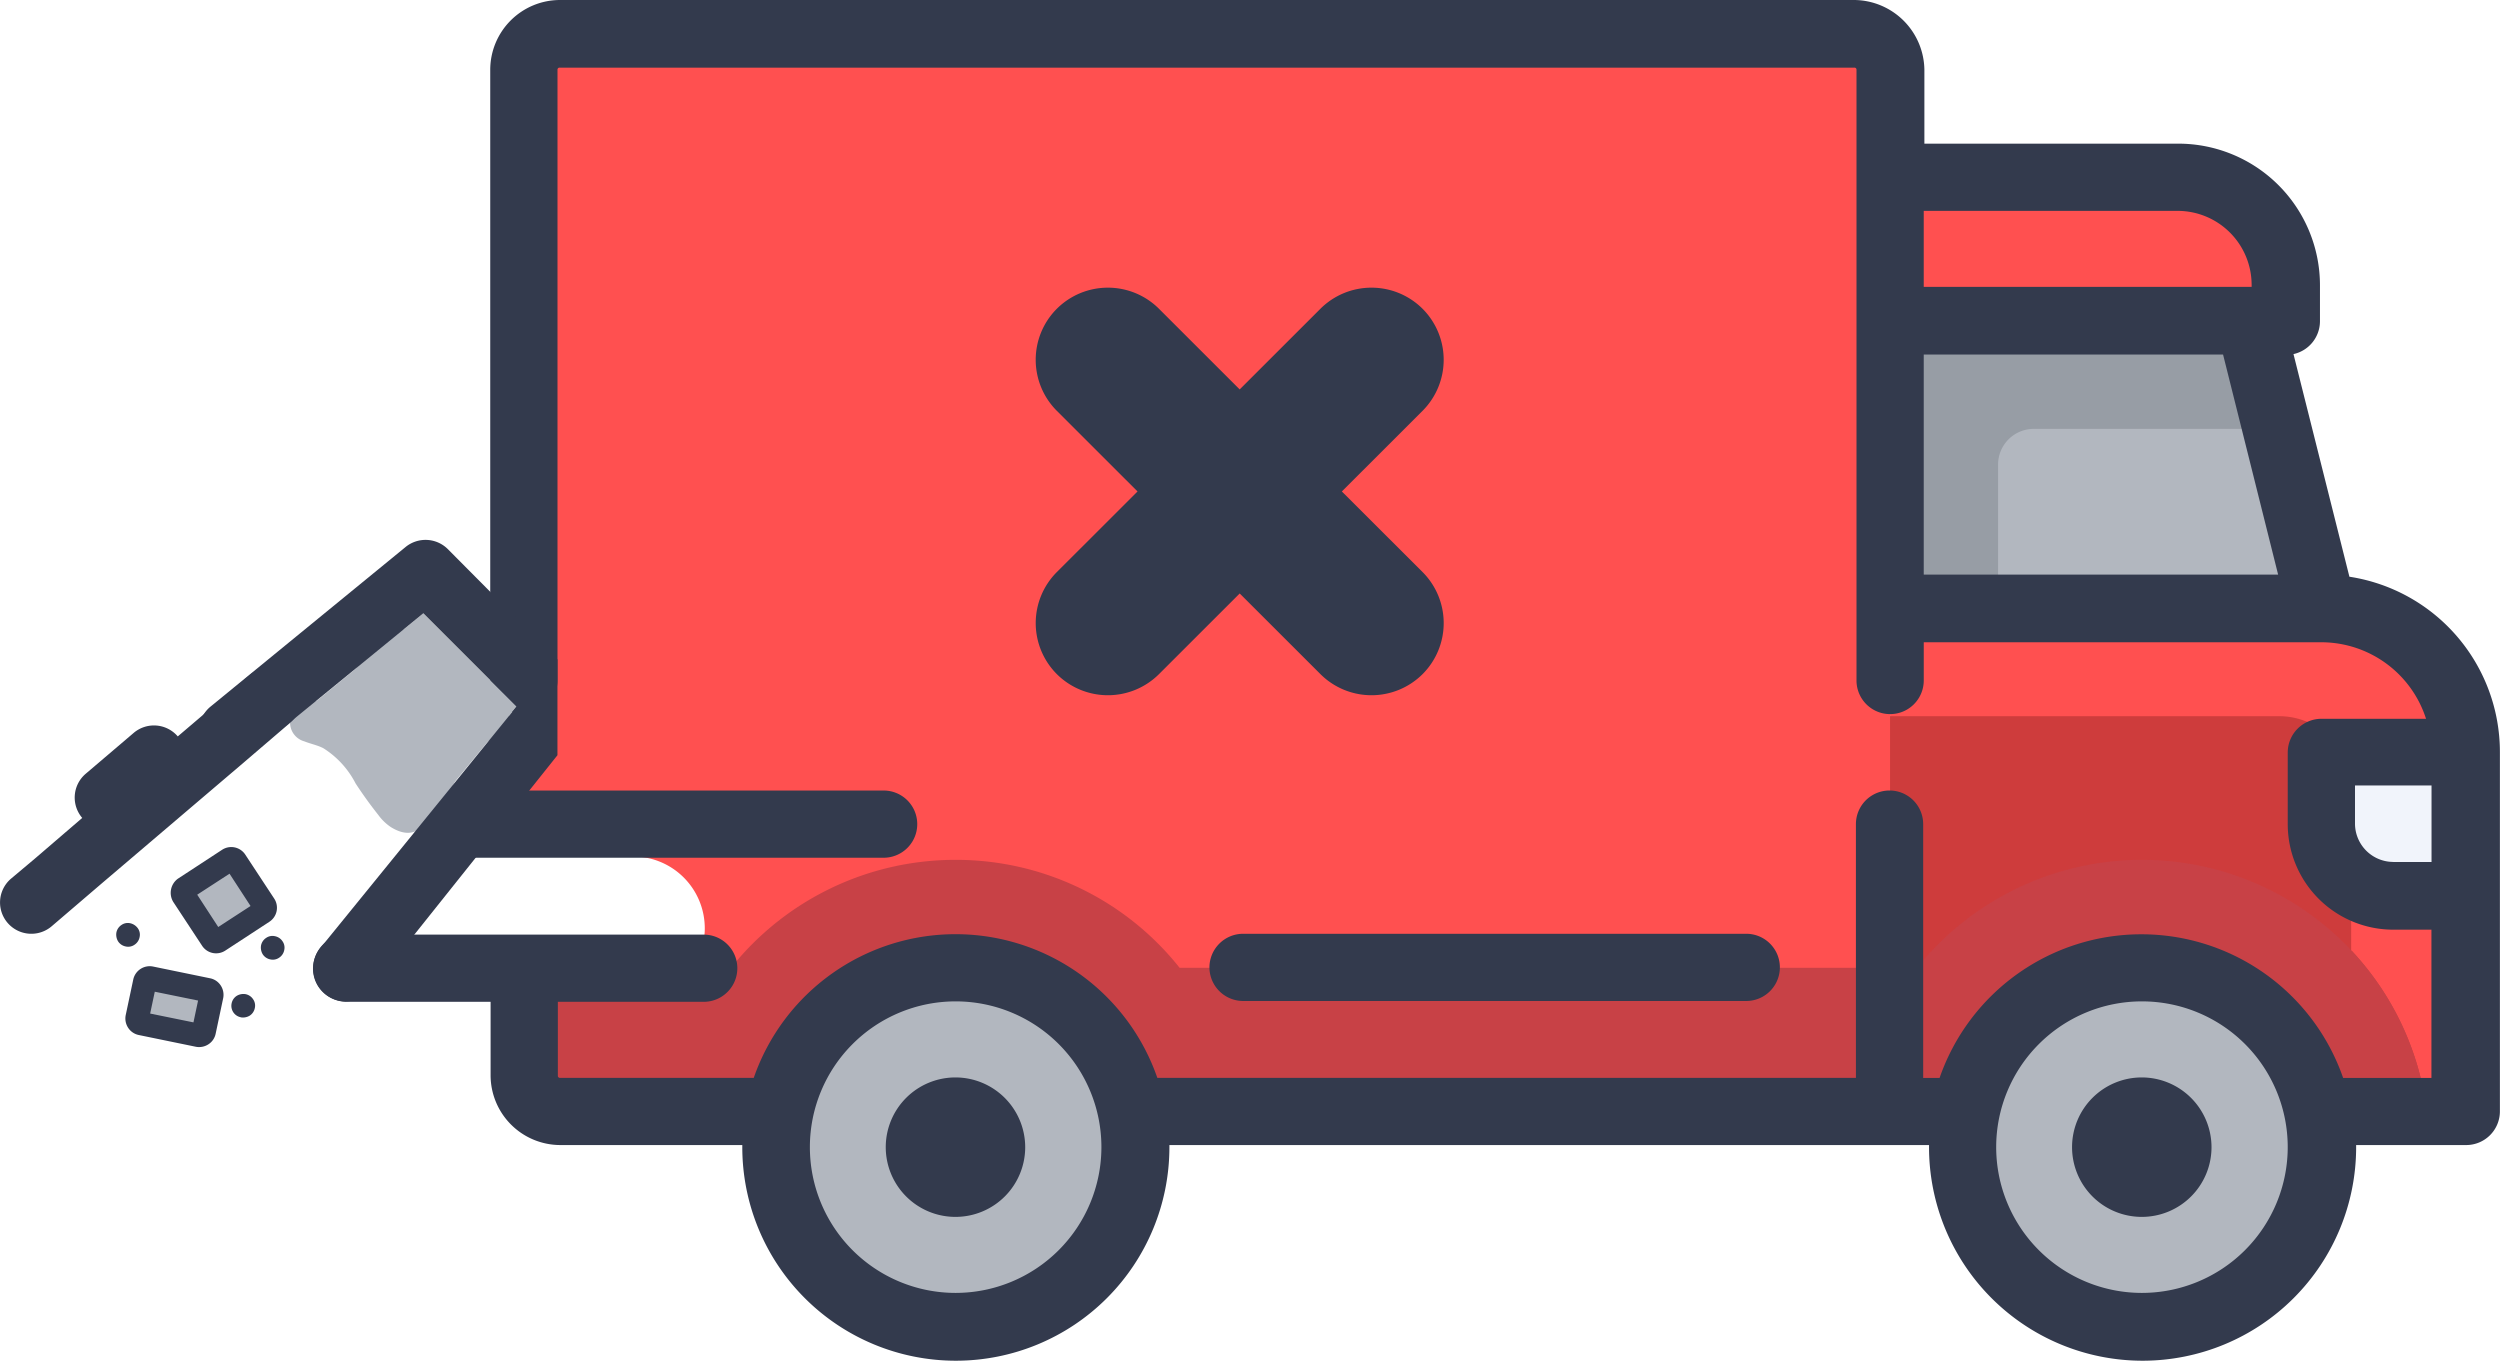 <svg xmlns="http://www.w3.org/2000/svg" xmlns:xlink="http://www.w3.org/1999/xlink" viewBox="1826 0 147 80">
  <defs>
    <style>
      .cls-1 {
        clip-path: url(#clip-Remove_failed);
      }

      .cls-2 {
        fill: #ff5050;
      }

      .cls-3 {
        fill: #ce3c3c;
      }

      .cls-4 {
        fill: #b2b7bf;
      }

      .cls-5 {
        fill: #f1f4fb;
      }

      .cls-6 {
        fill: #c84146;
      }

      .cls-7 {
        fill: #979da5;
      }

      .cls-8 {
        fill: #333a4d;
      }

      .cls-9 {
        fill: #fff;
      }
    </style>
    <clipPath id="clip-Remove_failed">
      <rect x="1826" width="147" height="80"/>
    </clipPath>
  </defs>
  <g id="Remove_failed" data-name="Remove failed" class="cls-1">
    <rect class="cls-9" x="1826" width="147" height="80"/>
    <g id="Group_1066" data-name="Group 1066" transform="translate(1826.099)">
      <path id="Path_1366" data-name="Path 1366" class="cls-2" d="M202.734,15.7H126.626a2.125,2.125,0,0,0-2.126,2.124V62.183h6.353a4.224,4.224,0,1,1,0,8.447H124.5v6.348a2.125,2.125,0,0,0,2.126,2.124h78.209V17.849A2.11,2.11,0,0,0,202.734,15.7Z" transform="translate(-93.8 -11.822)"/>
      <path id="Path_1367" data-name="Path 1367" class="cls-2" d="M474.861,144.8H449.5v29.565h33.815V153.247A8.447,8.447,0,0,0,474.861,144.8Z" transform="translate(-338.465 -109.036)"/>
      <path id="Path_1368" data-name="Path 1368" class="cls-3" d="M449.5,170.5h22.889a4.239,4.239,0,0,1,4.227,4.224v19.018H449.5Z" transform="translate(-338.465 -128.388)"/>
      <path id="Path_1369" data-name="Path 1369" class="cls-2" d="M466.407,42.2H449.5v8.447h23.26V48.523A6.343,6.343,0,0,0,466.407,42.2Z" transform="translate(-338.465 -31.777)"/>
      <path id="Path_1370" data-name="Path 1370" class="cls-4" d="M474.861,93.294,470.634,76.4H449.5V93.294Z" transform="translate(-338.465 -57.53)"/>
      <path id="Path_1371" data-name="Path 1371" class="cls-5" d="M552.1,179h8.454v8.447h-4.227a4.239,4.239,0,0,1-4.227-4.224Z" transform="translate(-415.704 -134.789)"/>
      <path id="Path_1372" data-name="Path 1372" class="cls-6" d="M464.306,204.7a16.943,16.943,0,0,0-14.806,8.719v6.051h31.565A16.881,16.881,0,0,0,464.306,204.7Z" transform="translate(-338.465 -154.141)"/>
      <path id="Path_1373" data-name="Path 1373" class="cls-6" d="M559.3,226.3v9.435h4.425A16.89,16.89,0,0,0,559.3,226.3Z" transform="translate(-421.124 -170.406)"/>
      <ellipse id="Ellipse_30" data-name="Ellipse 30" class="cls-4" cx="10.579" cy="10.571" rx="10.579" ry="10.571" transform="translate(115.262 56.882)"/>
      <path id="Path_1374" data-name="Path 1374" class="cls-7" d="M457.954,82.748h14.263L470.634,76.4H449.5V93.294h6.353V84.847A2.1,2.1,0,0,1,457.954,82.748Z" transform="translate(-338.465 -57.53)"/>
      <path id="Path_1375" data-name="Path 1375" class="cls-6" d="M149.886,204.7a16.87,16.87,0,0,0-13.2,6.348H124.5v6.323a2.125,2.125,0,0,0,2.126,2.124h78.209v-8.447H163.061A16.783,16.783,0,0,0,149.886,204.7Z" transform="translate(-93.799 -154.141)"/>
      <ellipse id="Ellipse_31" data-name="Ellipse 31" class="cls-4" cx="10.579" cy="10.571" rx="10.579" ry="10.571" transform="translate(45.507 56.882)"/>
      <path id="Path_1376" data-name="Path 1376" class="cls-8" d="M88.91,0a4.107,4.107,0,0,0-4.1,4.1V40.012a1.977,1.977,0,0,0,3.955,0V4.1a.117.117,0,0,1,.124-.123h76.133a.117.117,0,0,1,.124.123V40.012a1.977,1.977,0,0,0,3.955,0V37.765H192.48a6.471,6.471,0,0,1,6.155,4.5H192.48a1.983,1.983,0,0,0-1.977,1.976v4.224a6.206,6.206,0,0,0,6.2,6.2h2.249v8.719h-5.191a12.556,12.556,0,0,0-23.73,0h-.964V48.459a1.977,1.977,0,0,0-3.955,0V63.378H124.035a12.556,12.556,0,0,0-23.73,0H88.91a.117.117,0,0,1-.124-.123V58.907h8.577a1.976,1.976,0,1,0,0-3.952H76.377a1.976,1.976,0,1,0,0,3.952h8.454v4.322a4.107,4.107,0,0,0,4.1,4.1h10.7v.124a12.557,12.557,0,0,0,25.114,0v-.124h44.666v.124a12.557,12.557,0,0,0,25.114,0v-.124h6.476a1.982,1.982,0,0,0,1.977-1.976V44.211a10.429,10.429,0,0,0-8.849-10.3l-3.288-13.09a1.984,1.984,0,0,0,1.557-1.927V16.771a8.331,8.331,0,0,0-8.33-8.324h-14.93V4.1A4.161,4.161,0,0,0,165.018,0ZM169.1,20.846h17.6l3.238,12.942H169.1Zm14.93-8.447a4.355,4.355,0,0,1,4.35,4.347v.123H169.1V12.4ZM112.17,76.023a8.571,8.571,0,1,1,8.577-8.571A8.578,8.578,0,0,1,112.17,76.023Zm69.755,0a8.571,8.571,0,1,1,8.577-8.571A8.578,8.578,0,0,1,181.925,76.023Zm14.782-25.341a2.257,2.257,0,0,1-2.249-2.248V46.187h4.5v4.5h-2.249Z" transform="translate(-56.083)"/>
      <path id="Path_1377" data-name="Path 1377" class="cls-8" d="M214.7,256.5a4.1,4.1,0,1,0,4.1,4.1A4.107,4.107,0,0,0,214.7,256.5Z" transform="translate(-158.617 -193.147)"/>
      <path id="Path_1378" data-name="Path 1378" class="cls-8" d="M496.9,256.5a4.1,4.1,0,1,0,4.1,4.1A4.107,4.107,0,0,0,496.9,256.5Z" transform="translate(-371.062 -193.147)"/>
      <path id="Path_1379" data-name="Path 1379" class="cls-8" d="M287.6,224.276a1.983,1.983,0,0,0,1.977,1.976h29.588a1.976,1.976,0,1,0,0-3.952H289.577A1.983,1.983,0,0,0,287.6,224.276Z" transform="translate(-216.584 -167.394)"/>
      <path id="Path_1380" data-name="Path 1380" class="cls-8" d="M101.477,192.152h25.361a1.976,1.976,0,1,0,0-3.952H101.477a1.976,1.976,0,1,0,0,3.952Z" transform="translate(-74.979 -141.717)"/>
      <path id="Path_1381" data-name="Path 1381" class="cls-4" d="M79.521,146,72.6,151.681l6.723,6.718,5.685-6.916Z" transform="translate(-54.728 -109.939)"/>
      <path id="Path_1382" data-name="Path 1382" class="cls-4" d="M76.093,149.7c-1.483.025-1.31.494-2.472,1.457-1.162.939-.84,1.334-2,2.272s-2.694.2-2.719,1.7a1.147,1.147,0,0,0,.84,1.186c.371.148.766.222,1.112.4a5.322,5.322,0,0,1,1.9,2.075q.63.963,1.335,1.852a2.913,2.913,0,0,0,.742.716c1.73,1.062,2.3-.667,3.115-1.655.939-1.161.569-1.457,1.508-2.618s2.3-.667,2.324-2.149c.025-1.284-1.335-.741-2.249-1.655s-.717-1.087-1.458-2.149C77.4,150.067,77.4,149.672,76.093,149.7Z" transform="translate(-51.943 -112.722)"/>
      <path id="Path_1383" data-name="Path 1383" class="cls-8" d="M14.04,164.656l2.941-2.519a1.84,1.84,0,1,0-2.4-2.791l-1.409,1.21-2.818,2.4a1.842,1.842,0,0,0-2.6-.2l-2.818,2.4a1.839,1.839,0,0,0-.2,2.593l-2.793,2.4L.544,171.325a1.84,1.84,0,1,0,2.4,2.791L5.883,171.6Z" transform="translate(0 -119.655)"/>
      <path id="Path_1384" data-name="Path 1384" class="cls-8" d="M61.872,129.065a1.855,1.855,0,0,0-2.472-.123L47.93,138.327a1.836,1.836,0,0,0-.148,2.717h0a1.855,1.855,0,0,0,2.472.123l10.184-8.324,5.487,5.483-11.543,14.2a1.926,1.926,0,0,0,.124,2.569h0a1.9,1.9,0,0,0,2.843-.148l10.975-13.757v-5.631Z" transform="translate(-35.645 -96.783)"/>
      <g id="Group_886" data-name="Group 886" transform="translate(6.739 49.804)">
        <path id="Path_1385" data-name="Path 1385" class="cls-9" d="M45.374,209.24a.309.309,0,0,1-.4-.074l-1.706-2.593a.308.308,0,0,1,.074-.4l2.6-1.7a.309.309,0,0,1,.4.074l1.706,2.593a.308.308,0,0,1-.074.4Z" transform="translate(-39.359 -203.743)"/>
        <path id="Path_1386" data-name="Path 1386" class="cls-4" d="M45.374,209.24a.309.309,0,0,1-.4-.074l-1.706-2.593a.308.308,0,0,1,.074-.4l2.6-1.7a.309.309,0,0,1,.4.074l1.706,2.593a.308.308,0,0,1-.074.4Z" transform="translate(-39.359 -203.743)"/>
        <path id="Path_1387" data-name="Path 1387" class="cls-9" d="M32.711,235.531a.279.279,0,0,1-.222-.321l.445-2.1a.279.279,0,0,1,.321-.222l3.362.692a.279.279,0,0,1,.222.321l-.445,2.1a.279.279,0,0,1-.321.222Z" transform="translate(-31.268 -225.169)"/>
        <path id="Path_1388" data-name="Path 1388" class="cls-4" d="M32.711,235.531a.279.279,0,0,1-.222-.321l.445-2.1a.279.279,0,0,1,.321-.222l3.362.692a.279.279,0,0,1,.222.321l-.445,2.1a.279.279,0,0,1-.321.222Z" transform="translate(-31.268 -225.169)"/>
        <path id="Path_1389" data-name="Path 1389" class="cls-8" d="M40.66,204.87l1.706,2.593a.985.985,0,0,0,1.36.272l2.6-1.7a.983.983,0,0,0,.272-1.358l-1.706-2.593a.985.985,0,0,0-1.36-.272l-2.6,1.7A1.031,1.031,0,0,0,40.66,204.87Zm3.312-1.655,1.236,1.9-1.9,1.235-1.236-1.9Z" transform="translate(-37.314 -201.646)"/>
        <path id="Path_1390" data-name="Path 1390" class="cls-8" d="M30.188,230.814l-.445,2.1a1,1,0,0,0,.148.741.974.974,0,0,0,.618.42l3.362.692a1,1,0,0,0,.742-.148.973.973,0,0,0,.42-.617l.445-2.1a1,1,0,0,0-.148-.741.974.974,0,0,0-.618-.42l-3.362-.692A.991.991,0,0,0,30.188,230.814ZM34,232.049l-.272,1.284-2.546-.519.272-1.284Z" transform="translate(-29.191 -223.021)"/>
        <path id="Path_1391" data-name="Path 1391" class="cls-8" d="M55.517,238.031a.763.763,0,0,0,.519-.1.688.688,0,0,0,.3-.445.646.646,0,0,0-.1-.519.689.689,0,0,0-.445-.3.763.763,0,0,0-.519.1.688.688,0,0,0-.3.445.686.686,0,0,0,.544.815Z" transform="translate(-48.191 -228.015)"/>
        <path id="Path_1392" data-name="Path 1392" class="cls-8" d="M28.389,219.741a.648.648,0,0,0-.519.1.688.688,0,0,0-.3.445.761.761,0,0,0,.1.519.689.689,0,0,0,.445.3.648.648,0,0,0,.519-.1.688.688,0,0,0,.3-.445.646.646,0,0,0-.1-.519A.755.755,0,0,0,28.389,219.741Z" transform="translate(-27.564 -215.257)"/>
        <path id="Path_1393" data-name="Path 1393" class="cls-8" d="M62.072,223.9a.689.689,0,0,0,.445.3.648.648,0,0,0,.519-.1.688.688,0,0,0,.3-.445.647.647,0,0,0-.1-.519.689.689,0,0,0-.445-.3.648.648,0,0,0-.519.1.688.688,0,0,0-.3.445A.761.761,0,0,0,62.072,223.9Z" transform="translate(-53.461 -217.591)"/>
      </g>
      <path id="Path_1394" data-name="Path 1394" class="cls-8" d="M264.276,80.46l4.746-4.742a4.246,4.246,0,0,0,0-6h0a4.254,4.254,0,0,0-6.007,0l-4.746,4.742-4.746-4.742a4.254,4.254,0,0,0-6.007,0h0a4.246,4.246,0,0,0,0,6l4.746,4.742L247.517,85.2a4.246,4.246,0,0,0,0,6h0a4.254,4.254,0,0,0,6.007,0l4.746-4.742,4.746,4.742a4.254,4.254,0,0,0,6.007,0h0a4.246,4.246,0,0,0,0-6Z" transform="translate(-185.474 -51.562)"/>
    </g>
  </g>
</svg>
